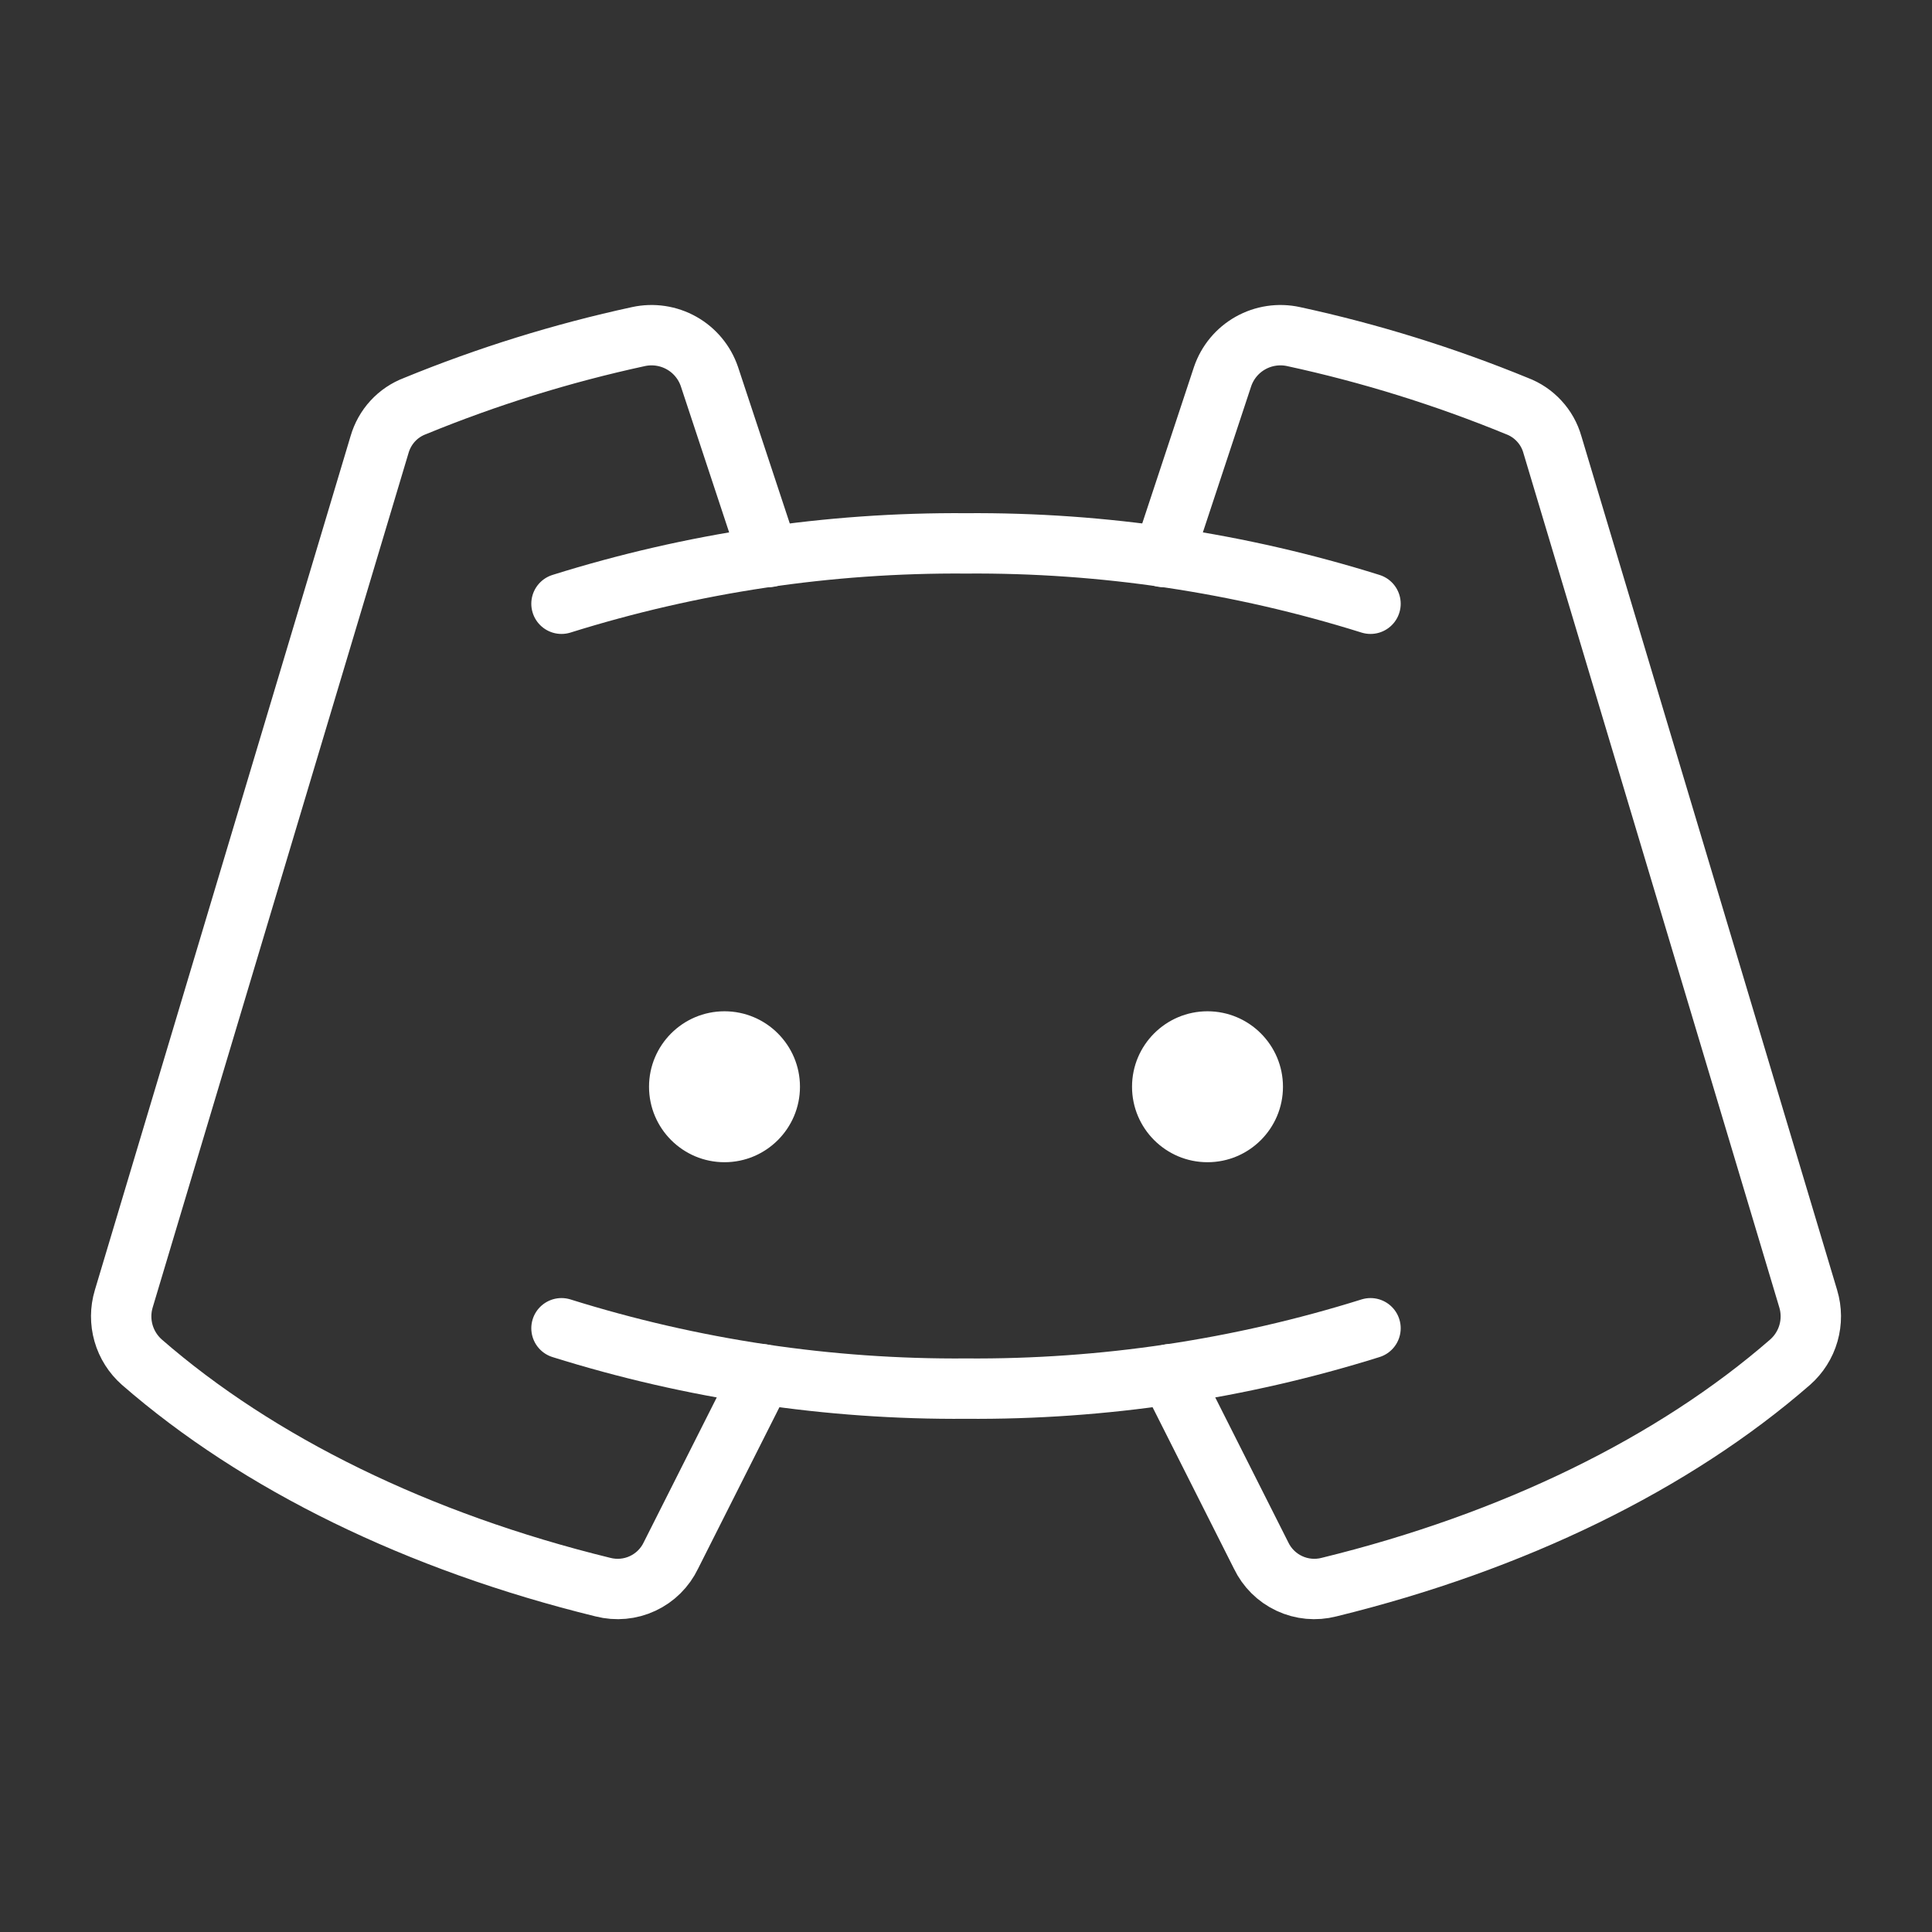 <svg width="32" height="32" viewBox="0 0 32 32" fill="none" xmlns="http://www.w3.org/2000/svg">
<rect x="0" y="0" width="32" height="32" fill="#333333" stroke="none"/>
<path d="M12 19.25C12.69 19.25 13.25 18.69 13.25 18C13.25 17.31 12.69 16.75 12 16.75C11.31 16.75 10.75 17.31 10.75 18C10.75 18.69 11.31 19.25 12 19.25Z" fill="white"/>
<path d="M20 19.25C20.69 19.25 21.25 18.69 21.25 18C21.25 17.31 20.69 16.75 20 16.75C19.31 16.75 18.75 17.31 18.75 18C18.75 18.69 19.31 19.25 20 19.25Z" fill="white"/>
<path d="M9.3 10C11.468 9.321 13.728 8.983 16 9C18.272 8.983 20.532 9.321 22.7 10" stroke="white" stroke-linecap="round" stroke-linejoin="round"/>
<path d="M22.7 22C20.532 22.679 18.272 23.017 16 23C13.728 23.017 11.468 22.679 9.3 22" stroke="white" stroke-linecap="round" stroke-linejoin="round"/>
<path d="M19.375 22.762L20.887 25.762C20.985 25.967 21.15 26.131 21.356 26.227C21.561 26.323 21.793 26.344 22.012 26.288C25.075 25.538 27.725 24.238 29.65 22.562C29.795 22.434 29.901 22.267 29.954 22.081C30.007 21.895 30.006 21.698 29.95 21.512L25.712 7.362C25.671 7.218 25.597 7.085 25.494 6.974C25.392 6.863 25.266 6.778 25.125 6.725C23.928 6.234 22.69 5.849 21.425 5.575C21.182 5.522 20.928 5.56 20.711 5.682C20.494 5.804 20.33 6.002 20.25 6.237L19.262 9.225" stroke="white" stroke-linecap="round" stroke-linejoin="round"/>
<path d="M12.625 22.762L11.113 25.762C11.015 25.967 10.85 26.131 10.644 26.227C10.439 26.323 10.207 26.344 9.987 26.288C6.925 25.538 4.275 24.238 2.35 22.562C2.205 22.434 2.099 22.267 2.046 22.081C1.993 21.895 1.994 21.698 2.05 21.512L6.287 7.362C6.329 7.218 6.403 7.085 6.505 6.974C6.607 6.863 6.734 6.778 6.875 6.725C8.072 6.234 9.31 5.849 10.575 5.575C10.818 5.522 11.072 5.56 11.289 5.682C11.506 5.804 11.67 6.002 11.75 6.237L12.738 9.225" stroke="white" stroke-linecap="round" stroke-linejoin="round"/>
</svg>
